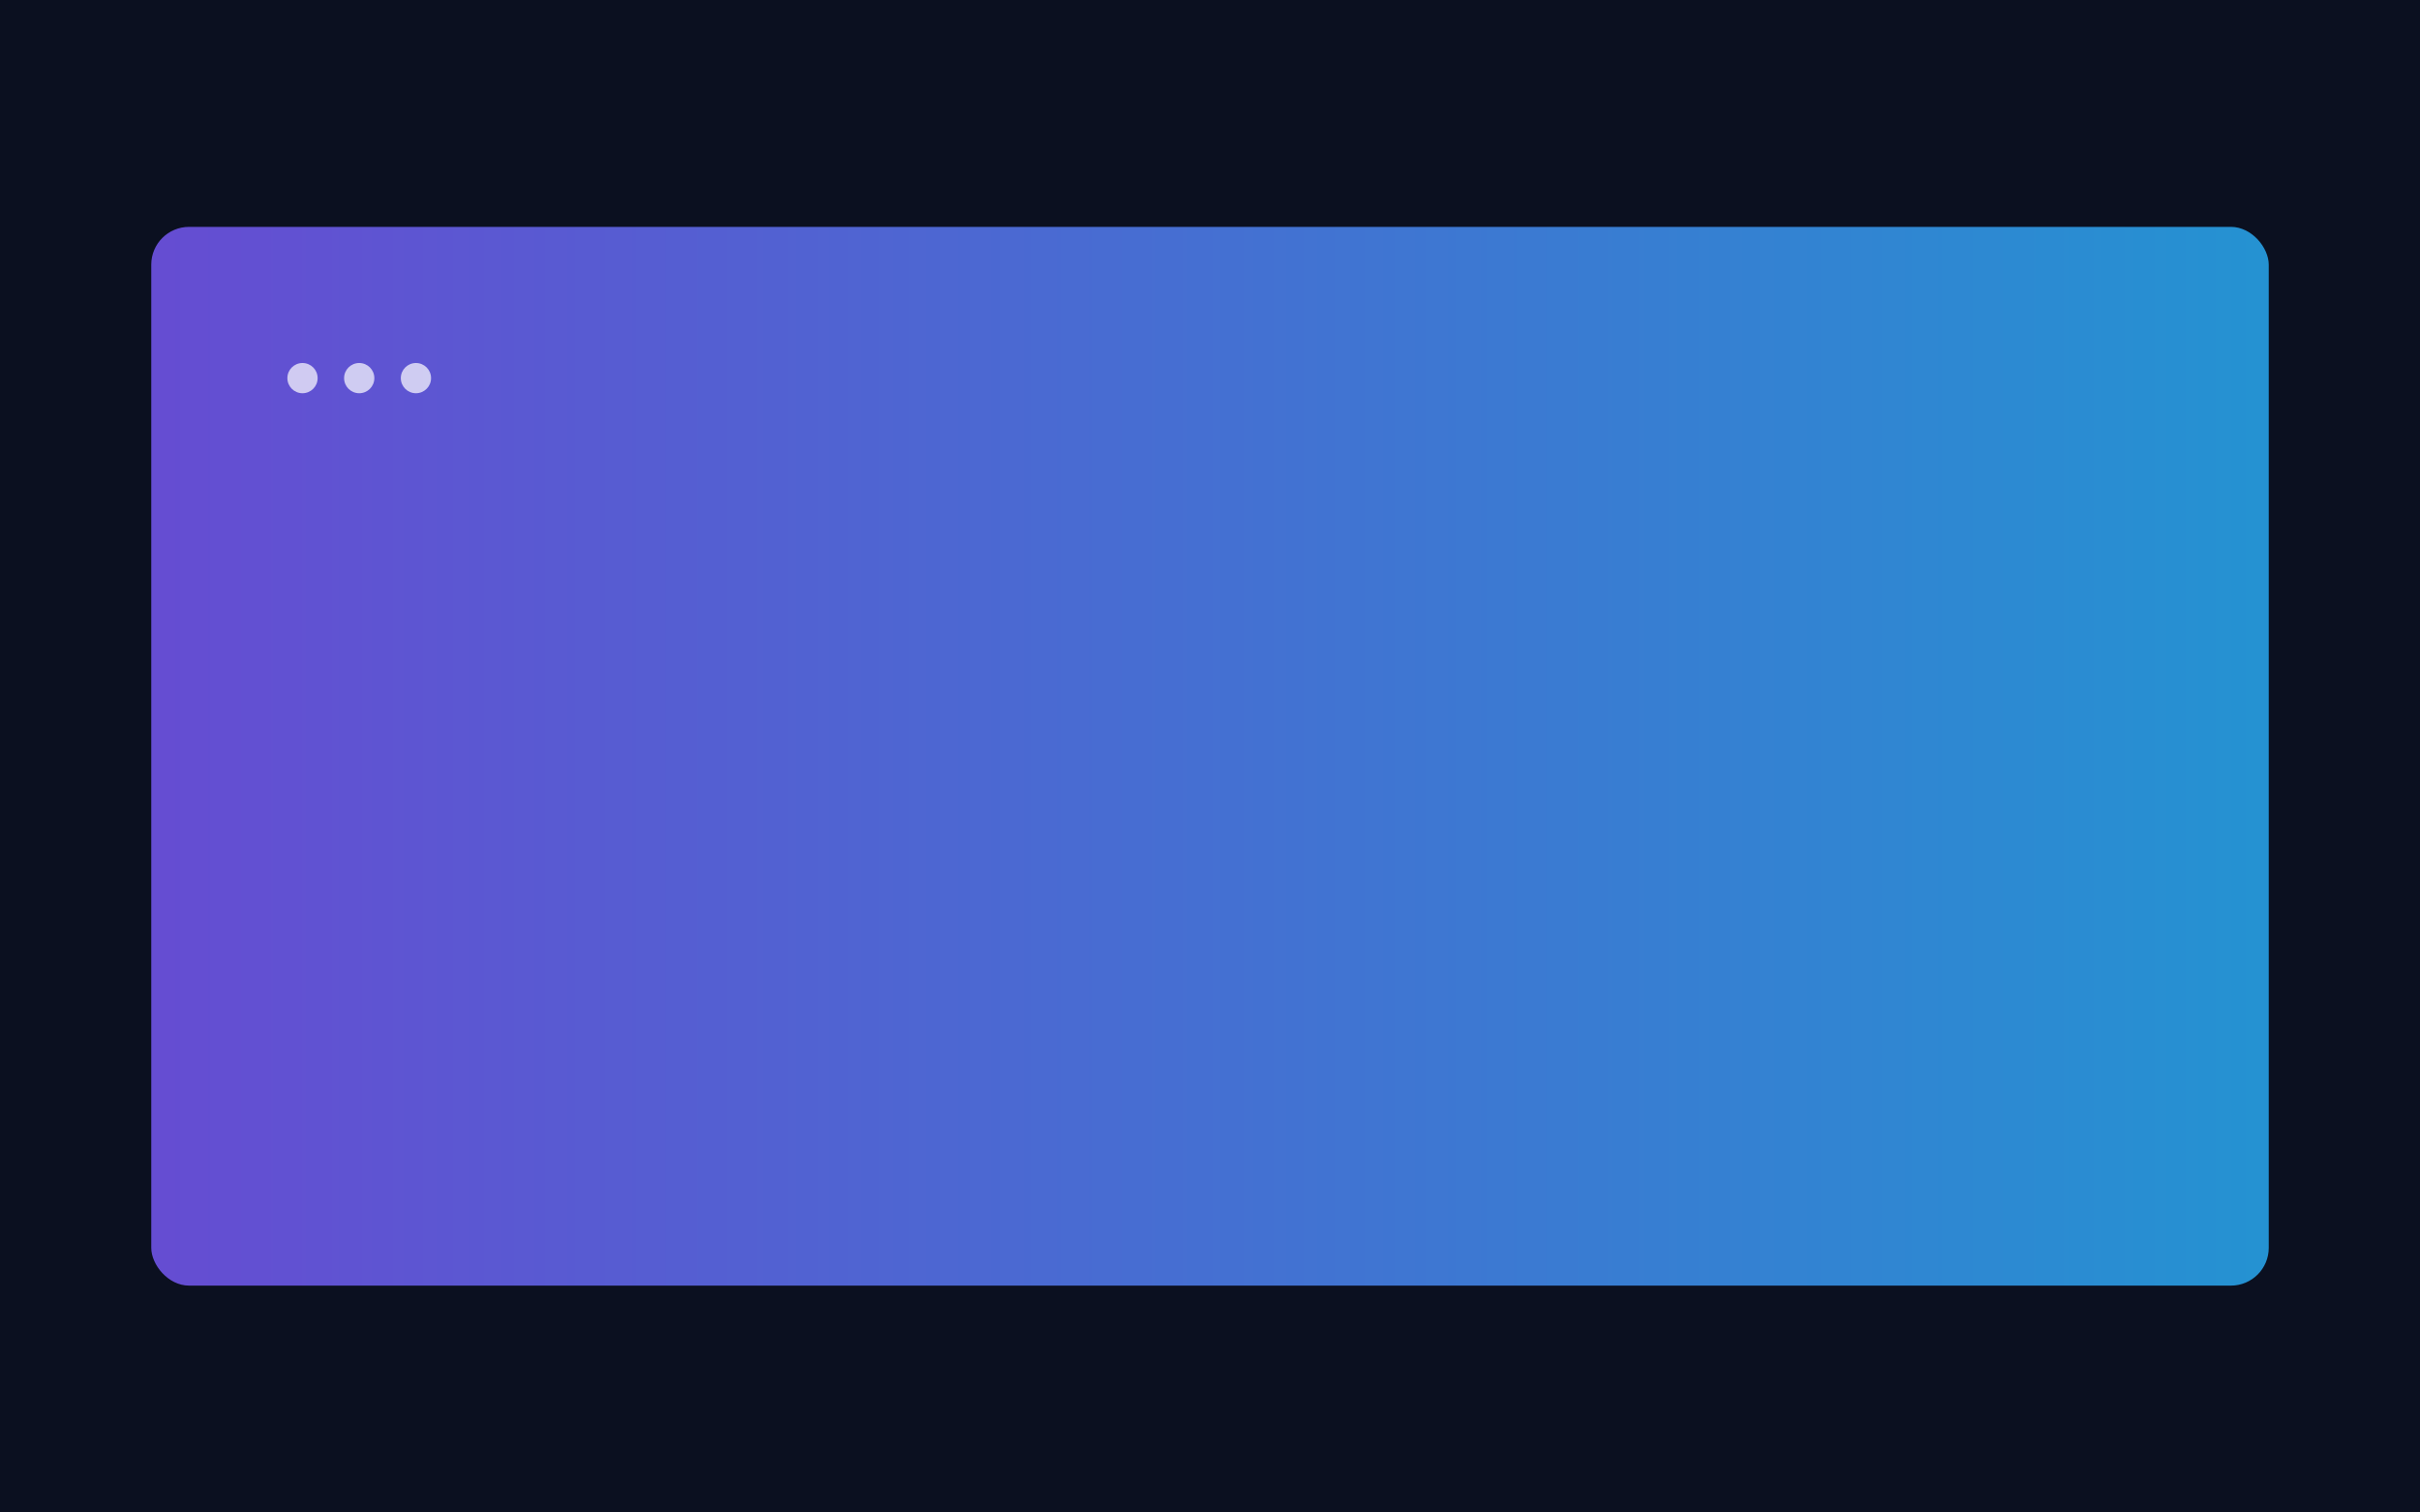 <svg xmlns="http://www.w3.org/2000/svg" width="1280" height="800" viewBox="0 0 1280 800">
  <defs><linearGradient id="g" x1="0" x2="1"><stop offset="0" stop-color="#7c5cff"/><stop offset="1" stop-color="#2bb3ff"/></linearGradient></defs>
  <rect width="1280" height="800" fill="#0b1020"/>
  <rect x="80" y="120" width="1120" height="560" rx="20" fill="url(#g)" opacity="0.8"/>
  <g fill="#ffffff" opacity="0.7">
    <circle cx="160" cy="200" r="8"/><circle cx="190" cy="200" r="8"/><circle cx="220" cy="200" r="8"/>
  </g>
</svg>
